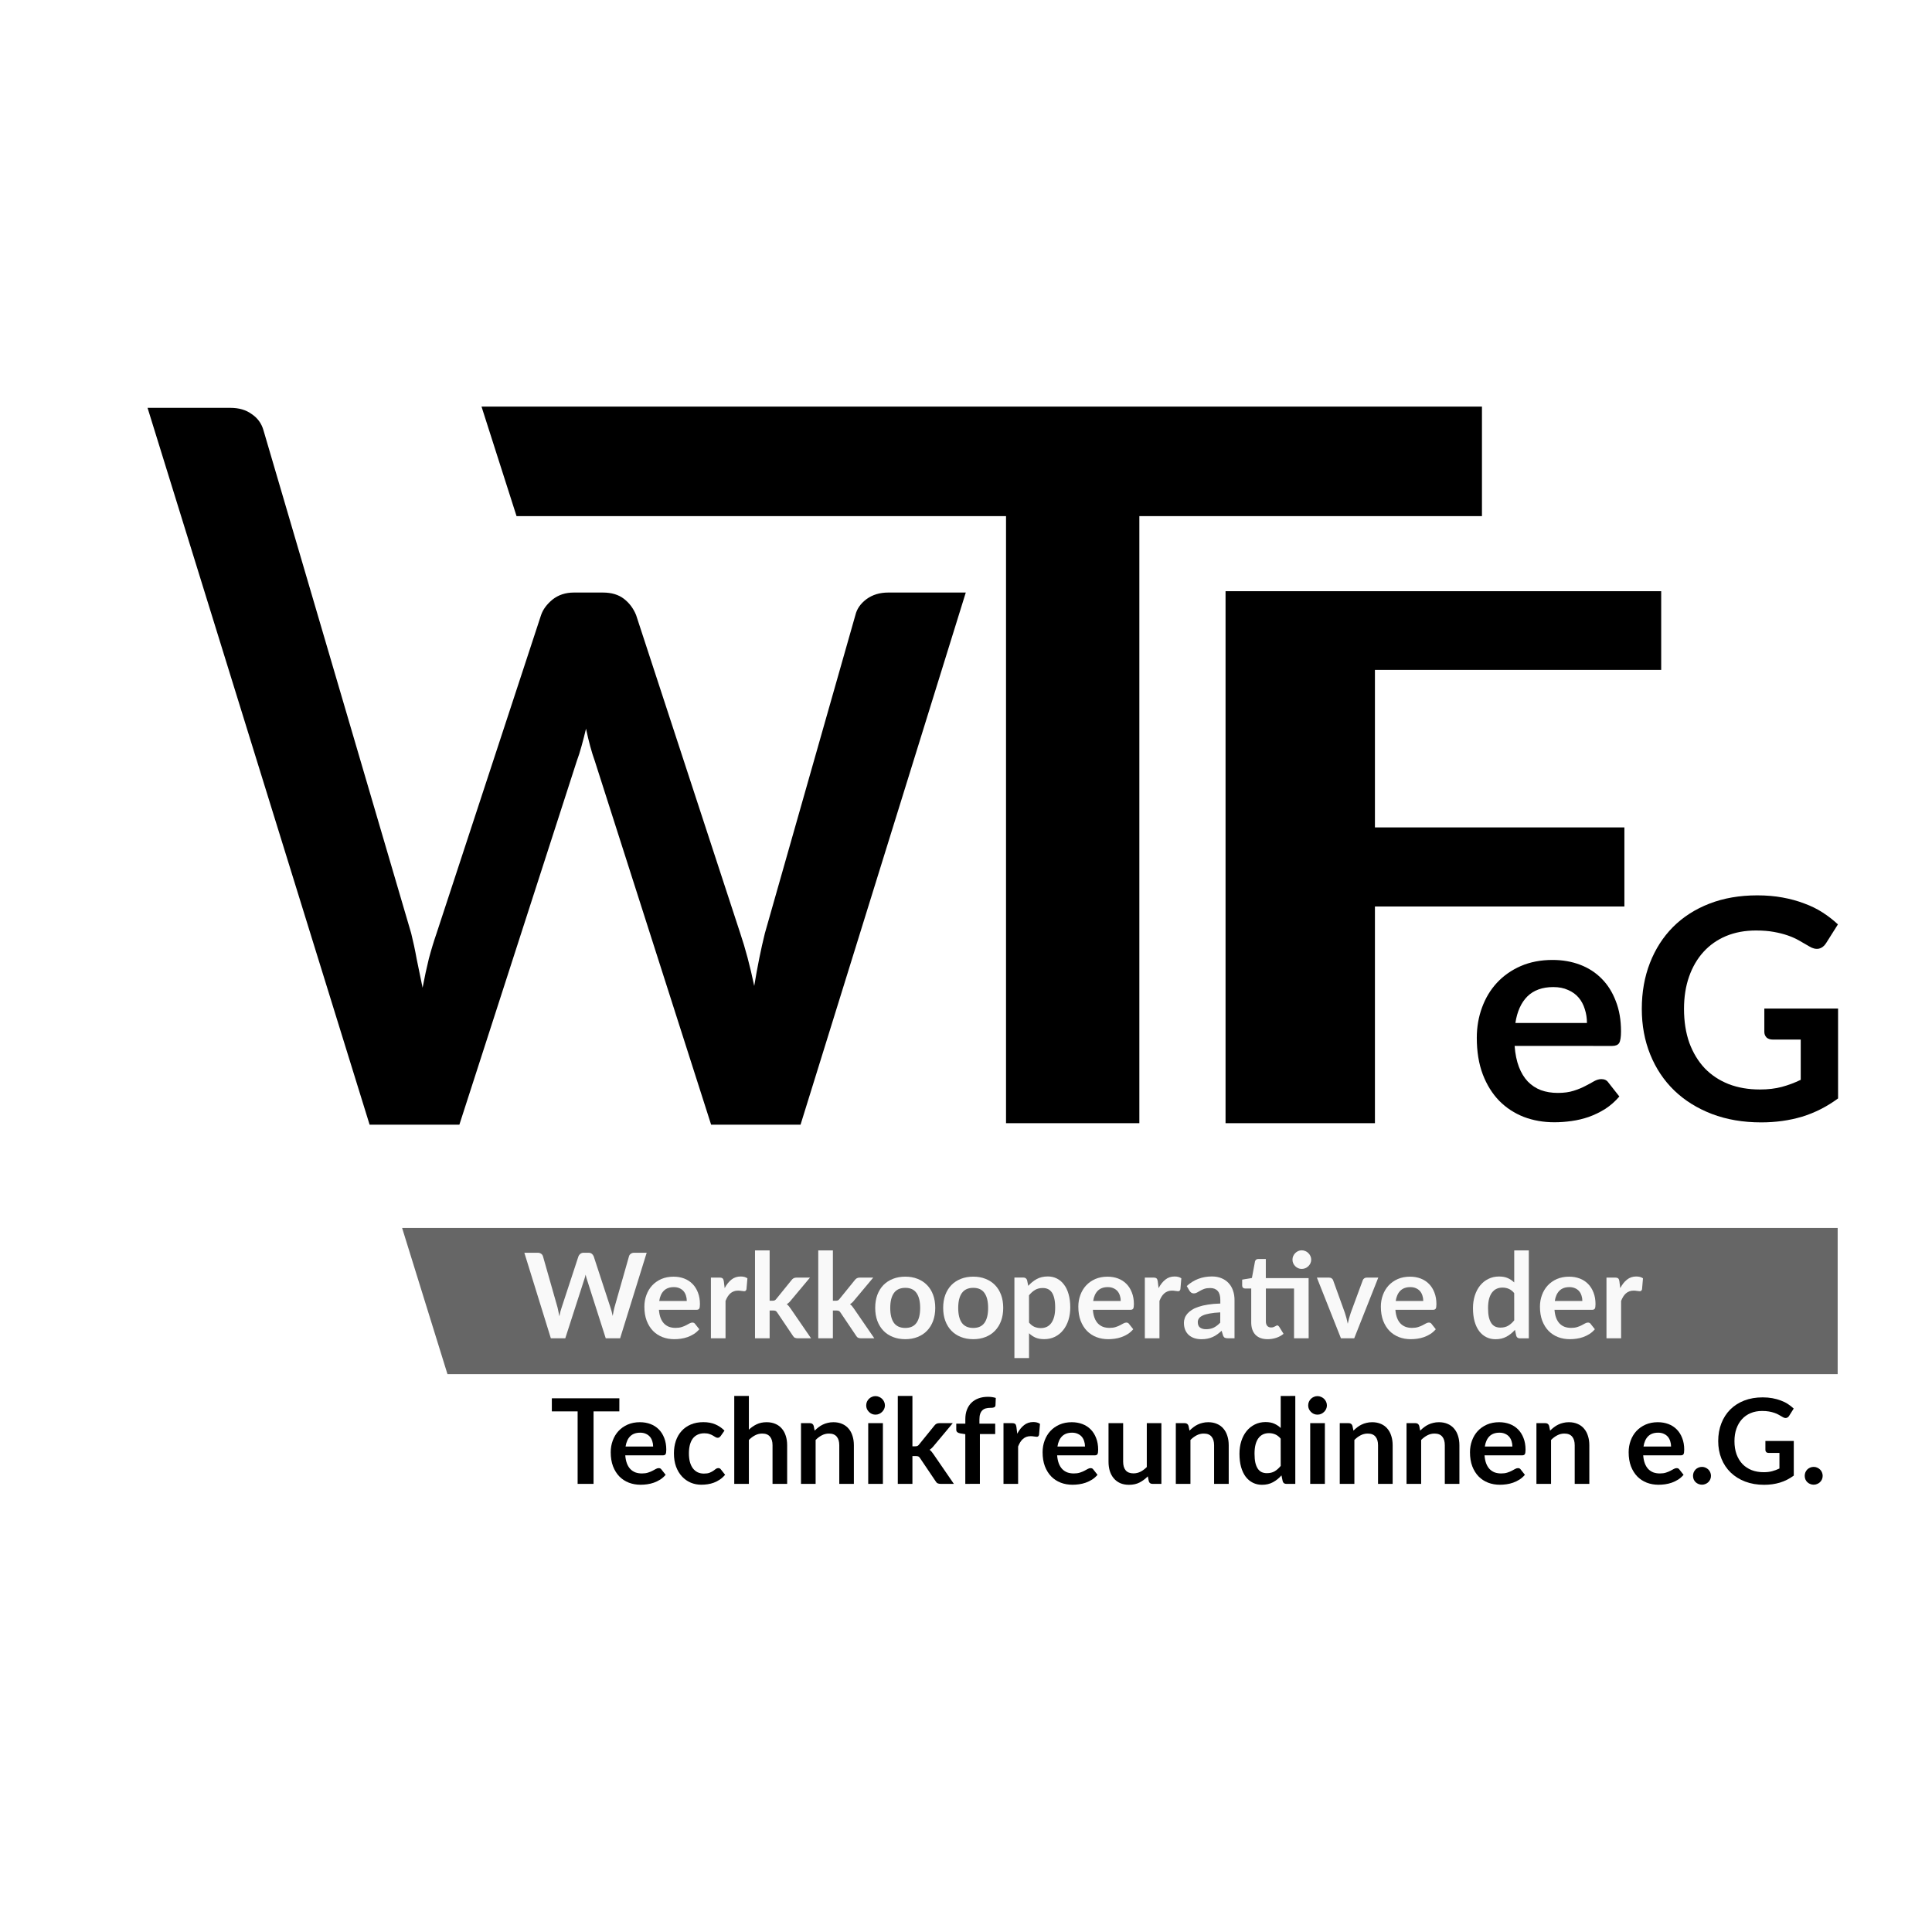 <?xml version="1.0" encoding="UTF-8" standalone="no"?>
<!-- Created with Inkscape (http://www.inkscape.org/) -->

<svg
   xmlns:dc="http://purl.org/dc/elements/1.1/"
   xmlns:cc="http://creativecommons.org/ns#"
   xmlns:rdf="http://www.w3.org/1999/02/22-rdf-syntax-ns#"
   xmlns:svg="http://www.w3.org/2000/svg"
   xmlns="http://www.w3.org/2000/svg"
   xmlns:sodipodi="http://sodipodi.sourceforge.net/DTD/sodipodi-0.dtd"
   xmlns:inkscape="http://www.inkscape.org/namespaces/inkscape"
   width="256"
   height="256"
   viewBox="0 0 67.733 67.733"
   version="1.1"
   id="svg8"
   inkscape:version="0.92.4 5da689c313, 2019-01-14"
   sodipodi:docname="γ¹.svg"
   style="enable-background:new">
  <title
     id="title820">Werkskooperative der Technik Freund*Innen</title>
  <defs
     id="defs2">
    <filter
       inkscape:collect="always"
       style="color-interpolation-filters:sRGB"
       id="filter886">
      <feBlend
         inkscape:collect="always"
         mode="color-dodge"
         in2="BackgroundImage"
         id="feBlend888" />
    </filter>
  </defs>
  <sodipodi:namedview
     id="base"
     pagecolor="#ffffff"
     bordercolor="#666666"
     borderopacity="1.0"
     inkscape:pageopacity="0.0"
     inkscape:pageshadow="2"
     inkscape:zoom="2"
     inkscape:cx="192.36988"
     inkscape:cy="12.186435"
     inkscape:document-units="mm"
     inkscape:current-layer="layer1"
     showgrid="false"
     inkscape:object-nodes="true"
     inkscape:object-paths="true"
     inkscape:snap-intersection-paths="true"
     showguides="true"
     inkscape:guide-bbox="true"
     inkscape:snap-object-midpoints="true"
     inkscape:window-width="2556"
     inkscape:window-height="1392"
     inkscape:window-x="0"
     inkscape:window-y="22"
     inkscape:window-maximized="0"
     fit-margin-top="0"
     fit-margin-left="0"
     fit-margin-right="0"
     fit-margin-bottom="0"
     units="px">
    <sodipodi:guide
       position="37.605,28.355"
       orientation="0,1"
       id="guide884"
       inkscape:locked="false" />
    <sodipodi:guide
       position="52.993,47.007"
       orientation="0,1"
       id="guide886"
       inkscape:locked="false" />
    <sodipodi:guide
       position="19.925,53.479"
       orientation="0,1"
       id="guide891"
       inkscape:locked="false" />
    <sodipodi:guide
       position="20.533,30.683"
       orientation="1,0"
       id="guide893"
       inkscape:locked="false" />
    <sodipodi:guide
       position="56.772,31.99"
       orientation="1,0"
       id="guide897"
       inkscape:locked="false" />
    <sodipodi:guide
       position="64.426,27.219"
       orientation="1,0"
       id="guide899"
       inkscape:locked="false" />
    <sodipodi:guide
       position="51.955,30.154"
       orientation="1,0"
       id="guide901"
       inkscape:locked="false" />
  </sodipodi:namedview>
  <g
     inkscape:label="Ebene 1"
     inkscape:groupmode="layer"
     id="layer1"
     transform="translate(-14.275,-85.066)"
     style="filter:url(#filter886)">
    <path
       inkscape:connector-curvature="0"
       id="path854"
       style="font-style:normal;font-variant:normal;font-weight:bold;font-stretch:normal;font-size:10.583px;line-height:1.25;font-family:Lato;-inkscape-font-specification:'Lato Bold';letter-spacing:0px;word-spacing:0px;fill:#000000;fill-opacity:1;stroke:none;stroke-width:0.869"
       d="M 66.23,103.16 H 54.219 v 21.284 H 49.545 V 103.16 H 32.384 l -1.228,-3.84 h 35.074 z"
       sodipodi:nodetypes="ccccccccc" />
    <path
       sodipodi:nodetypes="ccccccccccc"
       inkscape:connector-curvature="0"
       id="path856"
       style="font-style:normal;font-variant:normal;font-weight:bold;font-stretch:normal;font-size:10.583px;line-height:1.25;font-family:Lato;-inkscape-font-specification:'Lato Bold';letter-spacing:0px;word-spacing:0px;fill:#000000;fill-opacity:1;stroke:none;stroke-width:0.645"
       d="m 62.478,108.553 v 5.521 h 8.746 v 2.773 h -8.746 v 7.597 h -5.237 v -18.652 h 15.273 v 2.76 z" />
    <g
       aria-label="eG"
       style="font-style:normal;font-variant:normal;font-weight:normal;font-stretch:normal;font-size:10.77px;line-height:1.25;font-family:'Tw Cen MT';-inkscape-font-specification:'Tw Cen MT, Normal';font-variant-ligatures:normal;font-variant-caps:normal;font-variant-numeric:normal;text-align:start;letter-spacing:0px;word-spacing:0px;writing-mode:lr-tb;text-anchor:start;fill:#000000;fill-opacity:1;stroke:none;stroke-width:0.269"
       id="text823"
       transform="translate(0.787,-0.265)">
      <path
         d="m 69.124,121.196 q 0,-0.258 -0.075,-0.485 -0.07,-0.232 -0.215,-0.404 -0.145,-0.172 -0.372,-0.269 -0.221,-0.102 -0.517,-0.102 -0.576,0 -0.91,0.328 -0.328,0.328 -0.42,0.932 z m -2.536,0.802 q 0.032,0.425 0.151,0.738 0.118,0.307 0.312,0.512 0.194,0.199 0.458,0.302 0.269,0.097 0.592,0.097 0.323,0 0.555,-0.075 0.237,-0.075 0.409,-0.167 0.178,-0.091 0.307,-0.167 0.135,-0.075 0.258,-0.075 0.167,0 0.248,0.124 l 0.382,0.485 q -0.221,0.258 -0.495,0.436 -0.275,0.172 -0.576,0.28 -0.296,0.102 -0.609,0.145 -0.307,0.043 -0.598,0.043 -0.576,0 -1.072,-0.188 -0.495,-0.194 -0.862,-0.565 -0.366,-0.377 -0.576,-0.926 -0.21,-0.555 -0.21,-1.282 0,-0.565 0.183,-1.061 0.183,-0.501 0.522,-0.867 0.345,-0.372 0.835,-0.587 0.495,-0.215 1.115,-0.215 0.522,0 0.964,0.167 0.442,0.167 0.759,0.49 0.318,0.318 0.495,0.786 0.183,0.463 0.183,1.061 0,0.302 -0.065,0.409 -0.065,0.102 -0.248,0.102 z"
         style="font-style:normal;font-variant:normal;font-weight:bold;font-stretch:normal;font-family:Lato;-inkscape-font-specification:'Lato Bold';stroke-width:0.269"
         id="path833"
         inkscape:connector-curvature="0" />
      <path
         d="m 77.928,120.69 v 3.15 q -0.592,0.436 -1.265,0.641 -0.668,0.199 -1.432,0.199 -0.953,0 -1.729,-0.296 -0.77,-0.296 -1.319,-0.824 -0.544,-0.528 -0.84,-1.26 -0.296,-0.732 -0.296,-1.599 0,-0.878 0.285,-1.61 0.285,-0.732 0.808,-1.26 0.528,-0.528 1.276,-0.819 0.749,-0.291 1.68,-0.291 0.474,0 0.883,0.075 0.415,0.075 0.765,0.21 0.355,0.129 0.646,0.318 0.291,0.188 0.533,0.415 l -0.415,0.657 q -0.097,0.156 -0.253,0.194 -0.156,0.032 -0.339,-0.081 -0.178,-0.102 -0.355,-0.205 -0.178,-0.102 -0.398,-0.178 -0.215,-0.075 -0.49,-0.124 -0.269,-0.049 -0.625,-0.049 -0.576,0 -1.045,0.194 -0.463,0.194 -0.792,0.555 -0.328,0.361 -0.506,0.867 -0.178,0.506 -0.178,1.131 0,0.668 0.188,1.195 0.194,0.522 0.539,0.889 0.35,0.361 0.84,0.555 0.49,0.188 1.093,0.188 0.431,0 0.77,-0.091 0.339,-0.091 0.662,-0.248 v -1.411 h -0.98 q -0.14,0 -0.221,-0.075 -0.075,-0.081 -0.075,-0.194 v -0.819 z"
         style="font-style:normal;font-variant:normal;font-weight:bold;font-stretch:normal;font-family:Lato;-inkscape-font-specification:'Lato Bold';stroke-width:0.269"
         id="path835"
         inkscape:connector-curvature="0" />
    </g>
    <path
       style="opacity:1;vector-effect:none;fill:#666666;fill-opacity:1;stroke:none;stroke-width:0.796;stroke-linecap:round;stroke-linejoin:miter;stroke-miterlimit:4;stroke-dasharray:none;stroke-dashoffset:0;stroke-opacity:1;paint-order:stroke markers fill"
       d="m 28.372,128.115 h 50.329 v 5.127 H 29.963 Z"
       id="rect848"
       inkscape:connector-curvature="0"
       sodipodi:nodetypes="ccccc" />
    <g
       aria-label="Werkkooperative der"
       style="font-style:normal;font-variant:normal;font-weight:normal;font-stretch:normal;font-size:4.273px;line-height:1.25;font-family:'Tw Cen MT';-inkscape-font-specification:'Tw Cen MT, Normal';font-variant-ligatures:normal;font-variant-caps:normal;font-variant-numeric:normal;text-align:start;letter-spacing:0px;word-spacing:0px;writing-mode:lr-tb;text-anchor:start;fill:#f9f9f9;fill-opacity:1;stroke:none;stroke-width:0.107"
       id="text827"
       transform="matrix(0.971,0,0,0.971,2.851,3.573)">
      <path
         d="m 35.114,129.158 -0.959,3.089 h -0.519 l -0.675,-2.111 q -0.028,-0.077 -0.051,-0.188 -0.013,0.053 -0.026,0.1 -0.013,0.047 -0.028,0.088 l -0.681,2.111 h -0.521 l -0.957,-3.089 h 0.481 q 0.075,0 0.124,0.036 0.051,0.034 0.068,0.094 l 0.526,1.848 q 0.017,0.068 0.032,0.15 0.017,0.079 0.034,0.167 0.017,-0.09 0.036,-0.169 0.021,-0.079 0.045,-0.147 l 0.607,-1.848 q 0.017,-0.049 0.066,-0.09 0.051,-0.041 0.124,-0.041 h 0.169 q 0.075,0 0.122,0.036 0.047,0.036 0.07,0.094 l 0.605,1.848 q 0.045,0.132 0.081,0.305 0.028,-0.169 0.062,-0.305 l 0.526,-1.848 q 0.013,-0.053 0.064,-0.092 0.053,-0.038 0.126,-0.038 z"
         style="font-style:normal;font-variant:normal;font-weight:bold;font-stretch:normal;font-family:Lato;-inkscape-font-specification:'Lato Bold';fill:#f9f9f9;stroke-width:0.107"
         id="path838"
         inkscape:connector-curvature="0" />
      <path
         d="m 36.562,130.899 q 0,-0.103 -0.03,-0.192 -0.028,-0.092 -0.085,-0.16 -0.058,-0.068 -0.147,-0.107 -0.088,-0.041 -0.205,-0.041 -0.229,0 -0.361,0.13 -0.13,0.13 -0.167,0.37 z m -1.006,0.318 q 0.013,0.169 0.06,0.293 0.047,0.122 0.124,0.203 0.077,0.079 0.182,0.12 0.107,0.038 0.235,0.038 0.128,0 0.22,-0.03 0.094,-0.03 0.162,-0.066 0.07,-0.036 0.122,-0.066 0.053,-0.03 0.103,-0.03 0.066,0 0.098,0.049 l 0.152,0.192 q -0.088,0.103 -0.197,0.173 -0.109,0.068 -0.229,0.111 -0.117,0.041 -0.241,0.058 -0.122,0.017 -0.237,0.017 -0.229,0 -0.425,-0.075 -0.197,-0.077 -0.342,-0.224 -0.145,-0.15 -0.229,-0.367 -0.083,-0.22 -0.083,-0.508 0,-0.224 0.073,-0.421 0.073,-0.199 0.207,-0.344 0.137,-0.147 0.331,-0.233 0.197,-0.085 0.442,-0.085 0.207,0 0.382,0.066 0.175,0.066 0.301,0.194 0.126,0.126 0.197,0.312 0.073,0.184 0.073,0.421 0,0.12 -0.026,0.162 -0.026,0.041 -0.098,0.041 z"
         style="font-style:normal;font-variant:normal;font-weight:bold;font-stretch:normal;font-family:Lato;-inkscape-font-specification:'Lato Bold';fill:#f9f9f9;stroke-width:0.107"
         id="path840"
         inkscape:connector-curvature="0" />
      <path
         d="m 37.93,130.436 q 0.103,-0.197 0.244,-0.308 0.141,-0.113 0.333,-0.113 0.152,0 0.244,0.066 l -0.034,0.395 q -0.011,0.038 -0.032,0.056 -0.019,0.015 -0.053,0.015 -0.032,0 -0.096,-0.011 -0.062,-0.011 -0.122,-0.011 -0.088,0 -0.156,0.026 -0.068,0.026 -0.124,0.075 -0.053,0.047 -0.096,0.115 -0.041,0.068 -0.077,0.156 v 1.35 h -0.528 v -2.192 h 0.31 q 0.081,0 0.113,0.03 0.032,0.028 0.043,0.103 z"
         style="font-style:normal;font-variant:normal;font-weight:bold;font-stretch:normal;font-family:Lato;-inkscape-font-specification:'Lato Bold';fill:#f9f9f9;stroke-width:0.107"
         id="path842"
         inkscape:connector-curvature="0" />
      <path
         d="m 39.553,129.073 v 1.818 h 0.098 q 0.053,0 0.083,-0.013 0.032,-0.015 0.064,-0.058 l 0.545,-0.673 q 0.034,-0.045 0.075,-0.068 0.043,-0.024 0.109,-0.024 h 0.483 l -0.681,0.814 q -0.073,0.096 -0.158,0.147 0.045,0.032 0.079,0.075 0.036,0.043 0.068,0.092 l 0.731,1.064 h -0.476 q -0.062,0 -0.107,-0.019 -0.045,-0.021 -0.075,-0.075 L 39.831,131.322 q -0.03,-0.049 -0.062,-0.064 -0.032,-0.015 -0.096,-0.015 h -0.12 v 1.004 h -0.528 v -3.175 z"
         style="font-style:normal;font-variant:normal;font-weight:bold;font-stretch:normal;font-family:Lato;-inkscape-font-specification:'Lato Bold';fill:#f9f9f9;stroke-width:0.107"
         id="path844"
         inkscape:connector-curvature="0" />
      <path
         d="m 41.837,129.073 v 1.818 h 0.098 q 0.053,0 0.083,-0.013 0.032,-0.015 0.064,-0.058 l 0.545,-0.673 q 0.034,-0.045 0.075,-0.068 0.043,-0.024 0.109,-0.024 h 0.483 l -0.681,0.814 q -0.073,0.096 -0.158,0.147 0.045,0.032 0.079,0.075 0.036,0.043 0.068,0.092 l 0.731,1.064 h -0.476 q -0.062,0 -0.107,-0.019 -0.045,-0.021 -0.075,-0.075 l -0.56,-0.831 q -0.03,-0.049 -0.062,-0.064 -0.032,-0.015 -0.096,-0.015 h -0.12 v 1.004 h -0.528 v -3.175 z"
         style="font-style:normal;font-variant:normal;font-weight:bold;font-stretch:normal;font-family:Lato;-inkscape-font-specification:'Lato Bold';fill:#f9f9f9;stroke-width:0.107"
         id="path846"
         inkscape:connector-curvature="0" />
      <path
         d="m 44.452,130.021 q 0.244,0 0.442,0.079 0.201,0.079 0.342,0.224 0.143,0.145 0.22,0.355 0.077,0.209 0.077,0.468 0,0.261 -0.077,0.47 -0.077,0.209 -0.22,0.357 -0.141,0.147 -0.342,0.226 -0.199,0.079 -0.442,0.079 -0.246,0 -0.446,-0.079 -0.201,-0.079 -0.344,-0.226 -0.141,-0.147 -0.22,-0.357 -0.077,-0.209 -0.077,-0.47 0,-0.258 0.077,-0.468 0.079,-0.209 0.22,-0.355 0.143,-0.145 0.344,-0.224 0.201,-0.079 0.446,-0.079 z m 0,1.852 q 0.273,0 0.404,-0.184 0.132,-0.184 0.132,-0.538 0,-0.355 -0.132,-0.54 -0.13,-0.186 -0.404,-0.186 -0.278,0 -0.412,0.188 -0.132,0.186 -0.132,0.538 0,0.352 0.132,0.538 0.135,0.184 0.412,0.184 z"
         style="font-style:normal;font-variant:normal;font-weight:bold;font-stretch:normal;font-family:Lato;-inkscape-font-specification:'Lato Bold';fill:#f9f9f9;stroke-width:0.107"
         id="path848"
         inkscape:connector-curvature="0" />
      <path
         d="m 46.906,130.021 q 0.244,0 0.442,0.079 0.201,0.079 0.342,0.224 0.143,0.145 0.22,0.355 0.077,0.209 0.077,0.468 0,0.261 -0.077,0.47 -0.077,0.209 -0.22,0.357 -0.141,0.147 -0.342,0.226 -0.199,0.079 -0.442,0.079 -0.246,0 -0.446,-0.079 -0.201,-0.079 -0.344,-0.226 -0.141,-0.147 -0.22,-0.357 -0.077,-0.209 -0.077,-0.47 0,-0.258 0.077,-0.468 0.079,-0.209 0.22,-0.355 0.143,-0.145 0.344,-0.224 0.201,-0.079 0.446,-0.079 z m 0,1.852 q 0.273,0 0.404,-0.184 0.132,-0.184 0.132,-0.538 0,-0.355 -0.132,-0.54 -0.13,-0.186 -0.404,-0.186 -0.278,0 -0.412,0.188 -0.132,0.186 -0.132,0.538 0,0.352 0.132,0.538 0.135,0.184 0.412,0.184 z"
         style="font-style:normal;font-variant:normal;font-weight:bold;font-stretch:normal;font-family:Lato;-inkscape-font-specification:'Lato Bold';fill:#f9f9f9;stroke-width:0.107"
         id="path850"
         inkscape:connector-curvature="0" />
      <path
         d="m 48.919,131.679 q 0.09,0.109 0.194,0.154 0.107,0.045 0.231,0.045 0.12,0 0.216,-0.045 0.096,-0.045 0.162,-0.137 0.068,-0.092 0.105,-0.231 0.036,-0.141 0.036,-0.331 0,-0.192 -0.032,-0.325 -0.03,-0.135 -0.088,-0.218 -0.058,-0.083 -0.141,-0.122 -0.081,-0.038 -0.186,-0.038 -0.164,0 -0.28,0.07 -0.115,0.068 -0.218,0.194 z m -0.028,-1.325 q 0.135,-0.152 0.305,-0.246 0.171,-0.094 0.402,-0.094 0.179,0 0.327,0.075 0.15,0.075 0.256,0.218 0.109,0.141 0.167,0.35 0.06,0.207 0.06,0.476 0,0.246 -0.066,0.455 -0.066,0.209 -0.19,0.363 -0.122,0.154 -0.297,0.241 -0.173,0.086 -0.389,0.086 -0.184,0 -0.314,-0.056 -0.13,-0.058 -0.233,-0.158 v 0.897 H 48.391 v -2.908 h 0.323 q 0.103,0 0.135,0.096 z"
         style="font-style:normal;font-variant:normal;font-weight:bold;font-stretch:normal;font-family:Lato;-inkscape-font-specification:'Lato Bold';fill:#f9f9f9;stroke-width:0.107"
         id="path853"
         inkscape:connector-curvature="0" />
      <path
         d="m 52.23,130.899 q 0,-0.103 -0.03,-0.192 -0.028,-0.092 -0.085,-0.16 -0.058,-0.068 -0.147,-0.107 -0.088,-0.041 -0.205,-0.041 -0.229,0 -0.361,0.13 -0.13,0.13 -0.167,0.37 z m -1.006,0.318 q 0.013,0.169 0.06,0.293 0.047,0.122 0.124,0.203 0.077,0.079 0.182,0.12 0.107,0.038 0.235,0.038 0.128,0 0.22,-0.03 0.094,-0.03 0.162,-0.066 0.07,-0.036 0.122,-0.066 0.053,-0.03 0.103,-0.03 0.066,0 0.098,0.049 l 0.152,0.192 q -0.088,0.103 -0.197,0.173 -0.109,0.068 -0.229,0.111 -0.117,0.041 -0.241,0.058 -0.122,0.017 -0.237,0.017 -0.229,0 -0.425,-0.075 -0.197,-0.077 -0.342,-0.224 -0.145,-0.15 -0.229,-0.367 -0.083,-0.22 -0.083,-0.508 0,-0.224 0.073,-0.421 0.073,-0.199 0.207,-0.344 0.137,-0.147 0.331,-0.233 0.197,-0.085 0.442,-0.085 0.207,0 0.382,0.066 0.175,0.066 0.301,0.194 0.126,0.126 0.197,0.312 0.073,0.184 0.073,0.421 0,0.12 -0.026,0.162 -0.026,0.041 -0.098,0.041 z"
         style="font-style:normal;font-variant:normal;font-weight:bold;font-stretch:normal;font-family:Lato;-inkscape-font-specification:'Lato Bold';fill:#f9f9f9;stroke-width:0.107"
         id="path855"
         inkscape:connector-curvature="0" />
      <path
         d="m 53.597,130.436 q 0.103,-0.197 0.244,-0.308 0.141,-0.113 0.333,-0.113 0.152,0 0.244,0.066 l -0.034,0.395 q -0.011,0.038 -0.032,0.056 -0.019,0.015 -0.053,0.015 -0.032,0 -0.096,-0.011 -0.062,-0.011 -0.122,-0.011 -0.088,0 -0.156,0.026 -0.068,0.026 -0.124,0.075 -0.053,0.047 -0.096,0.115 -0.041,0.068 -0.077,0.156 v 1.35 h -0.528 v -2.192 h 0.31 q 0.081,0 0.113,0.03 0.032,0.028 0.043,0.103 z"
         style="font-style:normal;font-variant:normal;font-weight:bold;font-stretch:normal;font-family:Lato;-inkscape-font-specification:'Lato Bold';fill:#f9f9f9;stroke-width:0.107"
         id="path857"
         inkscape:connector-curvature="0" />
      <path
         d="m 55.823,131.311 q -0.229,0.011 -0.385,0.041 -0.156,0.028 -0.25,0.073 -0.094,0.045 -0.135,0.105 -0.041,0.06 -0.041,0.13 0,0.139 0.081,0.199 0.083,0.06 0.216,0.06 0.162,0 0.28,-0.058 0.12,-0.06 0.233,-0.179 z m -1.209,-0.951 q 0.378,-0.346 0.91,-0.346 0.192,0 0.344,0.064 0.152,0.062 0.256,0.175 0.105,0.111 0.158,0.267 0.056,0.156 0.056,0.342 v 1.384 h -0.239 q -0.075,0 -0.115,-0.021 -0.041,-0.024 -0.064,-0.092 l -0.047,-0.158 q -0.083,0.075 -0.162,0.132 -0.079,0.056 -0.164,0.094 -0.085,0.038 -0.184,0.058 -0.096,0.021 -0.214,0.021 -0.139,0 -0.256,-0.036 -0.117,-0.038 -0.203,-0.113 -0.085,-0.075 -0.132,-0.186 -0.047,-0.111 -0.047,-0.258 0,-0.083 0.028,-0.164 0.028,-0.083 0.09,-0.158 0.064,-0.075 0.164,-0.141 0.1,-0.066 0.246,-0.115 0.147,-0.049 0.342,-0.079 0.194,-0.032 0.444,-0.038 v -0.128 q 0,-0.22 -0.094,-0.325 -0.094,-0.107 -0.271,-0.107 -0.128,0 -0.214,0.03 -0.083,0.03 -0.147,0.068 -0.064,0.036 -0.117,0.066 -0.051,0.03 -0.115,0.03 -0.056,0 -0.094,-0.028 -0.038,-0.03 -0.062,-0.068 z"
         style="font-style:normal;font-variant:normal;font-weight:bold;font-stretch:normal;font-family:Lato;-inkscape-font-specification:'Lato Bold';fill:#f9f9f9;stroke-width:0.107"
         id="path859"
         inkscape:connector-curvature="0" />
      <path
         d="m 59.015,132.247 h -0.528 v -1.797 h -1.017 v 1.188 q 0,0.103 0.049,0.16 0.051,0.058 0.139,0.058 0.049,0 0.081,-0.011 0.034,-0.013 0.058,-0.026 0.026,-0.013 0.045,-0.024 0.019,-0.013 0.038,-0.013 0.024,0 0.038,0.013 0.015,0.011 0.032,0.034 l 0.158,0.256 q -0.115,0.096 -0.265,0.145 -0.15,0.049 -0.31,0.049 -0.286,0 -0.44,-0.16 -0.152,-0.162 -0.152,-0.446 v -1.224 h -0.224 q -0.043,0 -0.073,-0.028 -0.03,-0.028 -0.03,-0.083 v -0.209 l 0.352,-0.06 0.111,-0.596 q 0.011,-0.043 0.041,-0.066 0.03,-0.024 0.077,-0.024 h 0.273 v 0.69 h 1.545 z m 0.092,-2.839 q 0,0.068 -0.028,0.13 -0.028,0.06 -0.075,0.105 -0.045,0.045 -0.109,0.073 -0.062,0.026 -0.132,0.026 -0.068,0 -0.128,-0.026 -0.06,-0.028 -0.105,-0.073 -0.045,-0.045 -0.073,-0.105 -0.026,-0.062 -0.026,-0.13 0,-0.07 0.026,-0.13 0.028,-0.062 0.073,-0.107 0.045,-0.047 0.105,-0.073 0.06,-0.028 0.128,-0.028 0.07,0 0.132,0.028 0.064,0.026 0.109,0.073 0.047,0.045 0.075,0.107 0.028,0.06 0.028,0.13 z"
         style="font-style:normal;font-variant:normal;font-weight:bold;font-stretch:normal;font-family:Lato;-inkscape-font-specification:'Lato Bold';fill:#f9f9f9;stroke-width:0.107"
         id="path861"
         inkscape:connector-curvature="0" />
      <path
         d="m 61.529,130.055 -0.869,2.192 h -0.479 l -0.869,-2.192 h 0.436 q 0.06,0 0.098,0.028 0.041,0.028 0.053,0.07 l 0.423,1.171 q 0.034,0.103 0.06,0.201 0.026,0.098 0.045,0.197 0.021,-0.098 0.047,-0.197 0.026,-0.098 0.062,-0.201 l 0.432,-1.171 q 0.015,-0.043 0.053,-0.07 0.038,-0.028 0.092,-0.028 z"
         style="font-style:normal;font-variant:normal;font-weight:bold;font-stretch:normal;font-family:Lato;-inkscape-font-specification:'Lato Bold';fill:#f9f9f9;stroke-width:0.107"
         id="path863"
         inkscape:connector-curvature="0" />
      <path
         d="m 63.153,130.899 q 0,-0.103 -0.03,-0.192 -0.028,-0.092 -0.085,-0.16 -0.058,-0.068 -0.147,-0.107 -0.088,-0.041 -0.205,-0.041 -0.229,0 -0.361,0.13 -0.13,0.13 -0.167,0.37 z m -1.006,0.318 q 0.013,0.169 0.06,0.293 0.047,0.122 0.124,0.203 0.077,0.079 0.182,0.12 0.107,0.038 0.235,0.038 0.128,0 0.22,-0.03 0.094,-0.03 0.162,-0.066 0.07,-0.036 0.122,-0.066 0.053,-0.03 0.103,-0.03 0.066,0 0.098,0.049 l 0.152,0.192 q -0.088,0.103 -0.197,0.173 -0.109,0.068 -0.229,0.111 -0.117,0.041 -0.241,0.058 -0.122,0.017 -0.237,0.017 -0.229,0 -0.425,-0.075 -0.197,-0.077 -0.342,-0.224 -0.145,-0.15 -0.229,-0.367 -0.083,-0.22 -0.083,-0.508 0,-0.224 0.073,-0.421 0.073,-0.199 0.207,-0.344 0.137,-0.147 0.331,-0.233 0.197,-0.085 0.442,-0.085 0.207,0 0.382,0.066 0.175,0.066 0.301,0.194 0.126,0.126 0.197,0.312 0.073,0.184 0.073,0.421 0,0.12 -0.026,0.162 -0.026,0.041 -0.098,0.041 z"
         style="font-style:normal;font-variant:normal;font-weight:bold;font-stretch:normal;font-family:Lato;-inkscape-font-specification:'Lato Bold';fill:#f9f9f9;stroke-width:0.107"
         id="path865"
         inkscape:connector-curvature="0" />
      <path
         d="m 66.436,130.615 q -0.09,-0.109 -0.197,-0.154 -0.105,-0.045 -0.226,-0.045 -0.12,0 -0.216,0.045 -0.096,0.045 -0.164,0.137 -0.068,0.09 -0.105,0.231 -0.036,0.139 -0.036,0.329 0,0.192 0.03,0.327 0.032,0.132 0.09,0.218 0.058,0.083 0.141,0.122 0.083,0.036 0.186,0.036 0.164,0 0.28,-0.068 0.115,-0.068 0.218,-0.194 z m 0.528,-1.542 v 3.175 H 66.641 q -0.105,0 -0.132,-0.096 l -0.045,-0.211 q -0.132,0.152 -0.305,0.246 -0.171,0.094 -0.399,0.094 -0.179,0 -0.329,-0.075 -0.15,-0.075 -0.258,-0.216 -0.107,-0.143 -0.167,-0.352 -0.058,-0.209 -0.058,-0.479 0,-0.244 0.066,-0.453 0.066,-0.209 0.19,-0.363 0.124,-0.154 0.297,-0.239 0.173,-0.088 0.389,-0.088 0.184,0 0.314,0.058 0.13,0.058 0.233,0.156 v -1.156 z"
         style="font-style:normal;font-variant:normal;font-weight:bold;font-stretch:normal;font-family:Lato;-inkscape-font-specification:'Lato Bold';fill:#f9f9f9;stroke-width:0.107"
         id="path867"
         inkscape:connector-curvature="0" />
      <path
         d="m 68.897,130.899 q 0,-0.103 -0.03,-0.192 -0.028,-0.092 -0.085,-0.16 -0.058,-0.068 -0.147,-0.107 -0.088,-0.041 -0.205,-0.041 -0.229,0 -0.361,0.13 -0.13,0.13 -0.167,0.37 z m -1.006,0.318 q 0.013,0.169 0.06,0.293 0.047,0.122 0.124,0.203 0.077,0.079 0.182,0.12 0.107,0.038 0.235,0.038 0.128,0 0.22,-0.03 0.094,-0.03 0.162,-0.066 0.07,-0.036 0.122,-0.066 0.053,-0.03 0.103,-0.03 0.066,0 0.098,0.049 l 0.152,0.192 q -0.088,0.103 -0.197,0.173 -0.109,0.068 -0.229,0.111 -0.117,0.041 -0.241,0.058 -0.122,0.017 -0.237,0.017 -0.229,0 -0.425,-0.075 -0.197,-0.077 -0.342,-0.224 -0.145,-0.15 -0.229,-0.367 -0.083,-0.22 -0.083,-0.508 0,-0.224 0.073,-0.421 0.073,-0.199 0.207,-0.344 0.137,-0.147 0.331,-0.233 0.197,-0.085 0.442,-0.085 0.207,0 0.382,0.066 0.175,0.066 0.301,0.194 0.126,0.126 0.197,0.312 0.073,0.184 0.073,0.421 0,0.12 -0.026,0.162 -0.026,0.041 -0.098,0.041 z"
         style="font-style:normal;font-variant:normal;font-weight:bold;font-stretch:normal;font-family:Lato;-inkscape-font-specification:'Lato Bold';fill:#f9f9f9;stroke-width:0.107"
         id="path869"
         inkscape:connector-curvature="0" />
      <path
         d="m 70.265,130.436 q 0.103,-0.197 0.244,-0.308 0.141,-0.113 0.333,-0.113 0.152,0 0.244,0.066 l -0.034,0.395 q -0.011,0.038 -0.032,0.056 -0.019,0.015 -0.053,0.015 -0.032,0 -0.096,-0.011 -0.062,-0.011 -0.122,-0.011 -0.088,0 -0.156,0.026 -0.068,0.026 -0.124,0.075 -0.053,0.047 -0.096,0.115 -0.041,0.068 -0.077,0.156 v 1.35 h -0.528 v -2.192 h 0.31 q 0.081,0 0.113,0.03 0.032,0.028 0.043,0.103 z"
         style="font-style:normal;font-variant:normal;font-weight:bold;font-stretch:normal;font-family:Lato;-inkscape-font-specification:'Lato Bold';fill:#f9f9f9;stroke-width:0.107"
         id="path871"
         inkscape:connector-curvature="0" />
    </g>
    <g
       aria-label="Technikfreundinnen e.G."
       style="font-style:normal;font-variant:normal;font-weight:normal;font-stretch:normal;font-size:4.273px;line-height:1.25;font-family:'Tw Cen MT';-inkscape-font-specification:'Tw Cen MT, Normal';font-variant-ligatures:normal;font-variant-caps:normal;font-variant-numeric:normal;text-align:start;letter-spacing:0px;word-spacing:0px;writing-mode:lr-tb;text-anchor:start;fill:#000000;fill-opacity:1;stroke:none;stroke-width:0.107"
       id="text831"
       transform="matrix(0.971,0,0,0.971,0.297,3.859)">
      <path
         d="m 36.757,134.591 h -0.931 v 2.617 h -0.575 v -2.617 h -0.931 v -0.472 h 2.438 z"
         style="font-style:normal;font-variant:normal;font-weight:bold;font-stretch:normal;font-family:Lato;-inkscape-font-specification:'Lato Bold';fill:#000000;stroke-width:0.107"
         id="path874"
         inkscape:connector-curvature="0" />
      <path
         d="m 37.977,135.86 q 0,-0.103 -0.03,-0.192 -0.028,-0.092 -0.085,-0.16 -0.058,-0.068 -0.147,-0.107 -0.088,-0.041 -0.205,-0.041 -0.229,0 -0.361,0.13 -0.13,0.13 -0.167,0.37 z m -1.006,0.318 q 0.013,0.169 0.06,0.293 0.047,0.122 0.124,0.203 0.077,0.079 0.182,0.12 0.107,0.038 0.235,0.038 0.128,0 0.22,-0.03 0.094,-0.03 0.162,-0.066 0.07,-0.036 0.122,-0.066 0.053,-0.03 0.103,-0.03 0.066,0 0.098,0.049 l 0.152,0.192 q -0.088,0.103 -0.197,0.173 -0.109,0.068 -0.229,0.111 -0.117,0.041 -0.241,0.058 -0.122,0.017 -0.237,0.017 -0.229,0 -0.425,-0.075 -0.197,-0.077 -0.342,-0.224 -0.145,-0.15 -0.229,-0.367 -0.083,-0.22 -0.083,-0.508 0,-0.224 0.073,-0.421 0.073,-0.199 0.207,-0.344 0.137,-0.147 0.331,-0.233 0.197,-0.086 0.442,-0.086 0.207,0 0.382,0.066 0.175,0.066 0.301,0.194 0.126,0.126 0.197,0.312 0.073,0.184 0.073,0.421 0,0.12 -0.026,0.162 -0.026,0.041 -0.098,0.041 z"
         style="font-style:normal;font-variant:normal;font-weight:bold;font-stretch:normal;font-family:Lato;-inkscape-font-specification:'Lato Bold';fill:#000000;stroke-width:0.107"
         id="path876"
         inkscape:connector-curvature="0" />
      <path
         d="m 40.417,135.48 q -0.024,0.03 -0.047,0.047 -0.021,0.017 -0.064,0.017 -0.041,0 -0.079,-0.024 -0.038,-0.026 -0.092,-0.056 -0.053,-0.032 -0.128,-0.056 -0.073,-0.026 -0.182,-0.026 -0.139,0 -0.244,0.051 -0.105,0.049 -0.175,0.143 -0.068,0.094 -0.103,0.229 -0.034,0.132 -0.034,0.301 0,0.175 0.036,0.312 0.038,0.137 0.109,0.231 0.07,0.092 0.171,0.141 0.1,0.047 0.226,0.047 0.126,0 0.203,-0.03 0.079,-0.032 0.132,-0.068 0.053,-0.038 0.092,-0.068 0.041,-0.032 0.09,-0.032 0.064,0 0.096,0.049 l 0.152,0.192 q -0.088,0.103 -0.19,0.173 -0.103,0.068 -0.214,0.111 -0.109,0.041 -0.226,0.058 -0.115,0.017 -0.231,0.017 -0.203,0 -0.382,-0.075 -0.179,-0.077 -0.314,-0.222 -0.135,-0.145 -0.214,-0.355 -0.077,-0.211 -0.077,-0.481 0,-0.241 0.068,-0.446 0.07,-0.207 0.205,-0.357 0.135,-0.152 0.333,-0.237 0.199,-0.086 0.457,-0.086 0.246,0 0.429,0.079 0.186,0.079 0.333,0.226 z"
         style="font-style:normal;font-variant:normal;font-weight:bold;font-stretch:normal;font-family:Lato;-inkscape-font-specification:'Lato Bold';fill:#000000;stroke-width:0.107"
         id="path878"
         inkscape:connector-curvature="0" />
      <path
         d="m 41.434,135.251 q 0.128,-0.12 0.282,-0.194 0.154,-0.075 0.361,-0.075 0.179,0 0.318,0.062 0.139,0.06 0.231,0.171 0.094,0.109 0.141,0.263 0.049,0.152 0.049,0.335 v 1.395 h -0.528 v -1.395 q 0,-0.201 -0.092,-0.31 -0.092,-0.111 -0.28,-0.111 -0.137,0 -0.256,0.062 -0.12,0.062 -0.226,0.169 v 1.585 H 40.906 v -3.175 h 0.528 z"
         style="font-style:normal;font-variant:normal;font-weight:bold;font-stretch:normal;font-family:Lato;-inkscape-font-specification:'Lato Bold';fill:#000000;stroke-width:0.107"
         id="path880"
         inkscape:connector-curvature="0" />
      <path
         d="m 43.809,135.286 q 0.066,-0.066 0.139,-0.122 0.075,-0.058 0.156,-0.096 0.083,-0.041 0.177,-0.062 0.094,-0.024 0.205,-0.024 0.179,0 0.318,0.062 0.139,0.06 0.231,0.171 0.094,0.109 0.141,0.263 0.049,0.152 0.049,0.335 v 1.395 H 44.698 v -1.395 q 0,-0.201 -0.092,-0.31 -0.092,-0.111 -0.28,-0.111 -0.137,0 -0.256,0.062 -0.12,0.062 -0.226,0.169 v 1.585 h -0.528 v -2.192 h 0.323 q 0.103,0 0.135,0.096 z"
         style="font-style:normal;font-variant:normal;font-weight:bold;font-stretch:normal;font-family:Lato;-inkscape-font-specification:'Lato Bold';fill:#000000;stroke-width:0.107"
         id="path882"
         inkscape:connector-curvature="0" />
      <path
         d="m 46.273,135.016 v 2.192 H 45.743 v -2.192 z m 0.073,-0.639 q 0,0.068 -0.028,0.128 -0.028,0.06 -0.075,0.105 -0.045,0.045 -0.107,0.073 -0.062,0.026 -0.132,0.026 -0.068,0 -0.13,-0.026 -0.06,-0.028 -0.105,-0.073 -0.045,-0.045 -0.073,-0.105 -0.026,-0.06 -0.026,-0.128 0,-0.07 0.026,-0.132 0.028,-0.062 0.073,-0.107 0.045,-0.045 0.105,-0.07 0.062,-0.028 0.13,-0.028 0.07,0 0.132,0.028 0.062,0.026 0.107,0.07 0.047,0.045 0.075,0.107 0.028,0.062 0.028,0.132 z"
         style="font-style:normal;font-variant:normal;font-weight:bold;font-stretch:normal;font-family:Lato;-inkscape-font-specification:'Lato Bold';fill:#000000;stroke-width:0.107"
         id="path884"
         inkscape:connector-curvature="0" />
      <path
         d="m 47.339,134.034 v 1.818 h 0.098 q 0.053,0 0.083,-0.013 0.032,-0.015 0.064,-0.058 l 0.545,-0.673 q 0.034,-0.045 0.075,-0.068 0.043,-0.024 0.109,-0.024 h 0.483 l -0.681,0.814 q -0.073,0.096 -0.158,0.147 0.045,0.032 0.079,0.075 0.036,0.043 0.068,0.092 l 0.731,1.064 h -0.476 q -0.062,0 -0.107,-0.019 -0.045,-0.021 -0.075,-0.075 l -0.56,-0.831 q -0.03,-0.049 -0.062,-0.064 -0.032,-0.015 -0.096,-0.015 h -0.12 v 1.004 h -0.528 v -3.175 z"
         style="font-style:normal;font-variant:normal;font-weight:bold;font-stretch:normal;font-family:Lato;-inkscape-font-specification:'Lato Bold';fill:#000000;stroke-width:0.107"
         id="path886"
         inkscape:connector-curvature="0" />
      <path
         d="m 49.248,137.208 v -1.794 l -0.19,-0.03 q -0.062,-0.013 -0.1,-0.043 -0.036,-0.032 -0.036,-0.09 v -0.216 h 0.327 v -0.162 q 0,-0.188 0.056,-0.338 0.058,-0.15 0.162,-0.254 0.107,-0.105 0.258,-0.16 0.152,-0.056 0.342,-0.056 0.152,0 0.282,0.041 l -0.011,0.265 q -0.002,0.03 -0.017,0.049 -0.015,0.017 -0.041,0.028 -0.024,0.009 -0.056,0.013 -0.032,0.002 -0.068,0.002 -0.094,0 -0.169,0.021 -0.073,0.019 -0.124,0.07 -0.051,0.049 -0.079,0.132 -0.026,0.081 -0.026,0.203 v 0.145 h 0.57 v 0.376 h -0.553 v 1.797 z"
         style="font-style:normal;font-variant:normal;font-weight:bold;font-stretch:normal;font-family:Lato;-inkscape-font-specification:'Lato Bold';fill:#000000;stroke-width:0.107"
         id="path888"
         inkscape:connector-curvature="0" />
      <path
         d="m 51.124,135.397 q 0.103,-0.197 0.244,-0.308 0.141,-0.113 0.333,-0.113 0.152,0 0.244,0.066 l -0.034,0.395 q -0.011,0.038 -0.032,0.056 -0.019,0.015 -0.053,0.015 -0.032,0 -0.096,-0.011 -0.062,-0.011 -0.122,-0.011 -0.088,0 -0.156,0.026 -0.068,0.026 -0.124,0.075 -0.053,0.047 -0.096,0.115 -0.041,0.068 -0.077,0.156 v 1.35 h -0.528 v -2.192 h 0.31 q 0.081,0 0.113,0.03 0.032,0.028 0.043,0.103 z"
         style="font-style:normal;font-variant:normal;font-weight:bold;font-stretch:normal;font-family:Lato;-inkscape-font-specification:'Lato Bold';fill:#000000;stroke-width:0.107"
         id="path890"
         inkscape:connector-curvature="0" />
      <path
         d="m 53.57,135.86 q 0,-0.103 -0.03,-0.192 -0.028,-0.092 -0.085,-0.16 -0.058,-0.068 -0.147,-0.107 -0.088,-0.041 -0.205,-0.041 -0.229,0 -0.361,0.13 -0.13,0.13 -0.167,0.37 z m -1.006,0.318 q 0.013,0.169 0.06,0.293 0.047,0.122 0.124,0.203 0.077,0.079 0.182,0.12 0.107,0.038 0.235,0.038 0.128,0 0.22,-0.03 0.094,-0.03 0.162,-0.066 0.07,-0.036 0.122,-0.066 0.053,-0.03 0.103,-0.03 0.066,0 0.098,0.049 l 0.152,0.192 q -0.088,0.103 -0.197,0.173 -0.109,0.068 -0.229,0.111 -0.117,0.041 -0.241,0.058 -0.122,0.017 -0.237,0.017 -0.229,0 -0.425,-0.075 -0.197,-0.077 -0.342,-0.224 -0.145,-0.15 -0.229,-0.367 -0.083,-0.22 -0.083,-0.508 0,-0.224 0.073,-0.421 0.073,-0.199 0.207,-0.344 0.137,-0.147 0.331,-0.233 0.197,-0.086 0.442,-0.086 0.207,0 0.382,0.066 0.175,0.066 0.301,0.194 0.126,0.126 0.197,0.312 0.073,0.184 0.073,0.421 0,0.12 -0.026,0.162 -0.026,0.041 -0.098,0.041 z"
         style="font-style:normal;font-variant:normal;font-weight:bold;font-stretch:normal;font-family:Lato;-inkscape-font-specification:'Lato Bold';fill:#000000;stroke-width:0.107"
         id="path892"
         inkscape:connector-curvature="0" />
      <path
         d="m 56.328,135.016 v 2.192 h -0.323 q -0.105,0 -0.132,-0.096 l -0.036,-0.175 q -0.135,0.137 -0.297,0.222 -0.162,0.083 -0.382,0.083 -0.179,0 -0.318,-0.06 -0.137,-0.062 -0.231,-0.173 -0.094,-0.111 -0.143,-0.263 -0.047,-0.154 -0.047,-0.338 v -1.393 h 0.528 v 1.393 q 0,0.201 0.092,0.312 0.094,0.109 0.28,0.109 0.137,0 0.256,-0.06 0.12,-0.062 0.226,-0.169 v -1.585 z"
         style="font-style:normal;font-variant:normal;font-weight:bold;font-stretch:normal;font-family:Lato;-inkscape-font-specification:'Lato Bold';fill:#000000;stroke-width:0.107"
         id="path894"
         inkscape:connector-curvature="0" />
      <path
         d="m 57.343,135.286 q 0.066,-0.066 0.139,-0.122 0.075,-0.058 0.156,-0.096 0.083,-0.041 0.177,-0.062 0.094,-0.024 0.205,-0.024 0.179,0 0.318,0.062 0.139,0.06 0.231,0.171 0.094,0.109 0.141,0.263 0.049,0.152 0.049,0.335 v 1.395 h -0.528 v -1.395 q 0,-0.201 -0.092,-0.31 -0.092,-0.111 -0.28,-0.111 -0.137,0 -0.256,0.062 -0.12,0.062 -0.226,0.169 v 1.585 H 56.849 v -2.192 h 0.323 q 0.103,0 0.135,0.096 z"
         style="font-style:normal;font-variant:normal;font-weight:bold;font-stretch:normal;font-family:Lato;-inkscape-font-specification:'Lato Bold';fill:#000000;stroke-width:0.107"
         id="path896"
         inkscape:connector-curvature="0" />
      <path
         d="m 60.635,135.576 q -0.09,-0.109 -0.197,-0.154 -0.105,-0.045 -0.226,-0.045 -0.12,0 -0.216,0.045 -0.096,0.045 -0.164,0.137 -0.068,0.09 -0.105,0.231 -0.036,0.139 -0.036,0.329 0,0.192 0.03,0.327 0.032,0.132 0.09,0.218 0.058,0.083 0.141,0.122 0.083,0.036 0.186,0.036 0.164,0 0.28,-0.068 0.115,-0.068 0.218,-0.194 z m 0.528,-1.542 v 3.175 h -0.323 q -0.105,0 -0.132,-0.096 l -0.045,-0.211 q -0.132,0.152 -0.305,0.246 -0.171,0.094 -0.399,0.094 -0.179,0 -0.329,-0.075 -0.15,-0.075 -0.258,-0.216 -0.107,-0.143 -0.167,-0.352 -0.058,-0.209 -0.058,-0.479 0,-0.244 0.066,-0.453 0.066,-0.209 0.19,-0.363 0.124,-0.154 0.297,-0.239 0.173,-0.088 0.389,-0.088 0.184,0 0.314,0.058 0.13,0.058 0.233,0.156 v -1.156 z"
         style="font-style:normal;font-variant:normal;font-weight:bold;font-stretch:normal;font-family:Lato;-inkscape-font-specification:'Lato Bold';fill:#000000;stroke-width:0.107"
         id="path898"
         inkscape:connector-curvature="0" />
      <path
         d="m 62.231,135.016 v 2.192 h -0.53 v -2.192 z m 0.073,-0.639 q 0,0.068 -0.028,0.128 -0.028,0.06 -0.075,0.105 -0.045,0.045 -0.107,0.073 -0.062,0.026 -0.132,0.026 -0.068,0 -0.13,-0.026 -0.06,-0.028 -0.105,-0.073 -0.045,-0.045 -0.073,-0.105 -0.026,-0.06 -0.026,-0.128 0,-0.07 0.026,-0.132 0.028,-0.062 0.073,-0.107 0.045,-0.045 0.105,-0.07 0.062,-0.028 0.13,-0.028 0.07,0 0.132,0.028 0.062,0.026 0.107,0.07 0.047,0.045 0.075,0.107 0.028,0.062 0.028,0.132 z"
         style="font-style:normal;font-variant:normal;font-weight:bold;font-stretch:normal;font-family:Lato;-inkscape-font-specification:'Lato Bold';fill:#000000;stroke-width:0.107"
         id="path900"
         inkscape:connector-curvature="0" />
      <path
         d="m 63.262,135.286 q 0.066,-0.066 0.139,-0.122 0.075,-0.058 0.156,-0.096 0.083,-0.041 0.177,-0.062 0.094,-0.024 0.205,-0.024 0.179,0 0.318,0.062 0.139,0.06 0.231,0.171 0.094,0.109 0.141,0.263 0.049,0.152 0.049,0.335 v 1.395 h -0.528 v -1.395 q 0,-0.201 -0.092,-0.31 -0.092,-0.111 -0.28,-0.111 -0.137,0 -0.256,0.062 -0.12,0.062 -0.226,0.169 v 1.585 h -0.528 v -2.192 h 0.323 q 0.103,0 0.135,0.096 z"
         style="font-style:normal;font-variant:normal;font-weight:bold;font-stretch:normal;font-family:Lato;-inkscape-font-specification:'Lato Bold';fill:#000000;stroke-width:0.107"
         id="path902"
         inkscape:connector-curvature="0" />
      <path
         d="m 65.672,135.286 q 0.066,-0.066 0.139,-0.122 0.075,-0.058 0.156,-0.096 0.083,-0.041 0.177,-0.062 0.094,-0.024 0.205,-0.024 0.179,0 0.318,0.062 0.139,0.06 0.231,0.171 0.094,0.109 0.141,0.263 0.049,0.152 0.049,0.335 v 1.395 H 66.561 v -1.395 q 0,-0.201 -0.092,-0.31 -0.092,-0.111 -0.28,-0.111 -0.137,0 -0.256,0.062 -0.12,0.062 -0.226,0.169 v 1.585 h -0.528 v -2.192 h 0.323 q 0.103,0 0.135,0.096 z"
         style="font-style:normal;font-variant:normal;font-weight:bold;font-stretch:normal;font-family:Lato;-inkscape-font-specification:'Lato Bold';fill:#000000;stroke-width:0.107"
         id="path904"
         inkscape:connector-curvature="0" />
      <path
         d="m 69.001,135.86 q 0,-0.103 -0.03,-0.192 -0.028,-0.092 -0.085,-0.16 -0.058,-0.068 -0.147,-0.107 -0.088,-0.041 -0.205,-0.041 -0.229,0 -0.361,0.13 -0.13,0.13 -0.167,0.37 z m -1.006,0.318 q 0.013,0.169 0.06,0.293 0.047,0.122 0.124,0.203 0.077,0.079 0.182,0.12 0.107,0.038 0.235,0.038 0.128,0 0.22,-0.03 0.094,-0.03 0.162,-0.066 0.07,-0.036 0.122,-0.066 0.053,-0.03 0.103,-0.03 0.066,0 0.098,0.049 l 0.152,0.192 q -0.088,0.103 -0.197,0.173 -0.109,0.068 -0.229,0.111 -0.117,0.041 -0.241,0.058 -0.122,0.017 -0.237,0.017 -0.229,0 -0.425,-0.075 -0.197,-0.077 -0.342,-0.224 -0.145,-0.15 -0.229,-0.367 -0.083,-0.22 -0.083,-0.508 0,-0.224 0.073,-0.421 0.073,-0.199 0.207,-0.344 0.137,-0.147 0.331,-0.233 0.197,-0.086 0.442,-0.086 0.207,0 0.382,0.066 0.175,0.066 0.301,0.194 0.126,0.126 0.197,0.312 0.073,0.184 0.073,0.421 0,0.12 -0.026,0.162 -0.026,0.041 -0.098,0.041 z"
         style="font-style:normal;font-variant:normal;font-weight:bold;font-stretch:normal;font-family:Lato;-inkscape-font-specification:'Lato Bold';fill:#000000;stroke-width:0.107"
         id="path906"
         inkscape:connector-curvature="0" />
      <path
         d="m 70.363,135.286 q 0.066,-0.066 0.139,-0.122 0.075,-0.058 0.156,-0.096 0.083,-0.041 0.177,-0.062 0.094,-0.024 0.205,-0.024 0.179,0 0.318,0.062 0.139,0.06 0.231,0.171 0.094,0.109 0.141,0.263 0.049,0.152 0.049,0.335 v 1.395 h -0.528 v -1.395 q 0,-0.201 -0.092,-0.31 -0.092,-0.111 -0.28,-0.111 -0.137,0 -0.256,0.062 -0.12,0.062 -0.226,0.169 v 1.585 h -0.528 v -2.192 h 0.323 q 0.103,0 0.135,0.096 z"
         style="font-style:normal;font-variant:normal;font-weight:bold;font-stretch:normal;font-family:Lato;-inkscape-font-specification:'Lato Bold';fill:#000000;stroke-width:0.107"
         id="path908"
         inkscape:connector-curvature="0" />
      <path
         d="m 74.73,135.86 q 0,-0.103 -0.03,-0.192 -0.028,-0.092 -0.085,-0.16 -0.058,-0.068 -0.147,-0.107 -0.088,-0.041 -0.205,-0.041 -0.229,0 -0.361,0.13 -0.13,0.13 -0.167,0.37 z m -1.006,0.318 q 0.013,0.169 0.06,0.293 0.047,0.122 0.124,0.203 0.077,0.079 0.182,0.12 0.107,0.038 0.235,0.038 0.128,0 0.22,-0.03 0.094,-0.03 0.162,-0.066 0.07,-0.036 0.122,-0.066 0.053,-0.03 0.103,-0.03 0.066,0 0.098,0.049 l 0.152,0.192 q -0.088,0.103 -0.197,0.173 -0.109,0.068 -0.229,0.111 -0.117,0.041 -0.241,0.058 -0.122,0.017 -0.237,0.017 -0.229,0 -0.425,-0.075 -0.197,-0.077 -0.342,-0.224 -0.145,-0.15 -0.229,-0.367 -0.083,-0.22 -0.083,-0.508 0,-0.224 0.073,-0.421 0.073,-0.199 0.207,-0.344 0.137,-0.147 0.331,-0.233 0.197,-0.086 0.442,-0.086 0.207,0 0.382,0.066 0.175,0.066 0.301,0.194 0.126,0.126 0.197,0.312 0.073,0.184 0.073,0.421 0,0.12 -0.026,0.162 -0.026,0.041 -0.098,0.041 z"
         style="font-style:normal;font-variant:normal;font-weight:bold;font-stretch:normal;font-family:Lato;-inkscape-font-specification:'Lato Bold';fill:#000000;stroke-width:0.107"
         id="path910"
         inkscape:connector-curvature="0" />
      <path
         d="m 75.523,136.918 q 0,-0.066 0.024,-0.126 0.026,-0.06 0.068,-0.103 0.043,-0.043 0.103,-0.068 0.06,-0.026 0.128,-0.026 0.068,0 0.126,0.026 0.06,0.026 0.103,0.068 0.045,0.043 0.07,0.103 0.026,0.06 0.026,0.126 0,0.068 -0.026,0.128 -0.026,0.058 -0.07,0.1 -0.043,0.043 -0.103,0.066 -0.058,0.026 -0.126,0.026 -0.068,0 -0.128,-0.026 -0.06,-0.024 -0.103,-0.066 -0.043,-0.043 -0.068,-0.1 -0.024,-0.06 -0.024,-0.128 z"
         style="font-style:normal;font-variant:normal;font-weight:bold;font-stretch:normal;font-family:Lato;-inkscape-font-specification:'Lato Bold';fill:#000000;stroke-width:0.107"
         id="path912"
         inkscape:connector-curvature="0" />
      <path
         d="m 79.161,135.659 v 1.25 q -0.235,0.173 -0.502,0.254 -0.265,0.079 -0.568,0.079 -0.378,0 -0.686,-0.117 -0.305,-0.117 -0.523,-0.327 -0.216,-0.209 -0.333,-0.5 -0.117,-0.291 -0.117,-0.634 0,-0.348 0.113,-0.639 0.113,-0.291 0.32,-0.5 0.209,-0.209 0.506,-0.325 0.297,-0.115 0.667,-0.115 0.188,0 0.35,0.03 0.164,0.03 0.303,0.083 0.141,0.051 0.256,0.126 0.115,0.075 0.211,0.165 l -0.164,0.261 q -0.038,0.062 -0.1,0.077 -0.062,0.013 -0.135,-0.032 -0.07,-0.041 -0.141,-0.081 -0.07,-0.041 -0.158,-0.07 -0.085,-0.03 -0.194,-0.049 -0.107,-0.019 -0.248,-0.019 -0.229,0 -0.414,0.077 -0.184,0.077 -0.314,0.22 -0.13,0.143 -0.201,0.344 -0.07,0.201 -0.07,0.449 0,0.265 0.075,0.474 0.077,0.207 0.214,0.352 0.139,0.143 0.333,0.22 0.194,0.075 0.434,0.075 0.171,0 0.305,-0.036 0.135,-0.036 0.263,-0.098 V 136.091 h -0.389 q -0.056,0 -0.088,-0.03 -0.03,-0.032 -0.03,-0.077 v -0.325 z"
         style="font-style:normal;font-variant:normal;font-weight:bold;font-stretch:normal;font-family:Lato;-inkscape-font-specification:'Lato Bold';fill:#000000;stroke-width:0.107"
         id="path914"
         inkscape:connector-curvature="0" />
      <path
         d="m 79.556,136.918 q 0,-0.066 0.024,-0.126 0.026,-0.06 0.068,-0.103 0.043,-0.043 0.103,-0.068 0.06,-0.026 0.128,-0.026 0.068,0 0.126,0.026 0.06,0.026 0.103,0.068 0.045,0.043 0.07,0.103 0.026,0.06 0.026,0.126 0,0.068 -0.026,0.128 -0.026,0.058 -0.07,0.1 -0.043,0.043 -0.103,0.066 -0.058,0.026 -0.126,0.026 -0.068,0 -0.128,-0.026 -0.06,-0.024 -0.103,-0.066 -0.043,-0.043 -0.068,-0.1 -0.024,-0.06 -0.024,-0.128 z"
         style="font-style:normal;font-variant:normal;font-weight:bold;font-stretch:normal;font-family:Lato;-inkscape-font-specification:'Lato Bold';fill:#000000;stroke-width:0.107"
         id="path916"
         inkscape:connector-curvature="0" />
    </g>
    <g
       aria-label="W"
       style="font-style:normal;font-weight:normal;font-size:10.583px;line-height:1.25;font-family:sans-serif;letter-spacing:0px;word-spacing:0px;fill:#000000;fill-opacity:1;stroke:none;stroke-width:0.265"
       id="text879"
       transform="matrix(2.438,0,0,2.438,-40.707,-149.509)">
      <path
         d="m 36.44,104.737 -2.376,7.652 h -1.286 l -1.672,-5.228 c -0.046,-0.127 -0.088,-0.282 -0.127,-0.466 -0.021,0.088 -0.042,0.171 -0.064,0.249 -0.021,0.078 -0.044,0.15 -0.069,0.217 l -1.688,5.228 H 27.867 L 24.674,102.081 h 1.191 c 0.123,0 0.226,0.03 0.307,0.09 0.085,0.057 0.141,0.134 0.169,0.233 l 2.124,7.233 c 0.028,0.113 0.055,0.236 0.079,0.37 0.028,0.131 0.056,0.268 0.085,0.413 0.028,-0.148 0.058,-0.288 0.09,-0.418 0.035,-0.131 0.072,-0.252 0.111,-0.365 l 1.503,-4.577 c 0.028,-0.081 0.083,-0.155 0.164,-0.222 0.085,-0.067 0.187,-0.101 0.307,-0.101 h 0.418 c 0.123,0 0.224,0.03 0.302,0.09 0.078,0.06 0.136,0.138 0.175,0.233 l 1.498,4.577 c 0.074,0.219 0.141,0.471 0.201,0.757 0.046,-0.279 0.097,-0.531 0.153,-0.757 l 1.302,-4.577 c 0.021,-0.088 0.074,-0.164 0.159,-0.228 0.088,-0.064 0.192,-0.095 0.312,-0.095 z"
         style="font-style:normal;font-variant:normal;font-weight:bold;font-stretch:normal;font-family:Lato;-inkscape-font-specification:'Lato Bold';stroke-width:0.265"
         id="path881"
         inkscape:connector-curvature="0"
         sodipodi:nodetypes="ccccccccccscccccccccssscccccccc" />
    </g>
  </g>
  <g
     inkscape:groupmode="layer"
     id="layer2"
     inkscape:label="font"
     transform="translate(0,21.372)" />
</svg>
